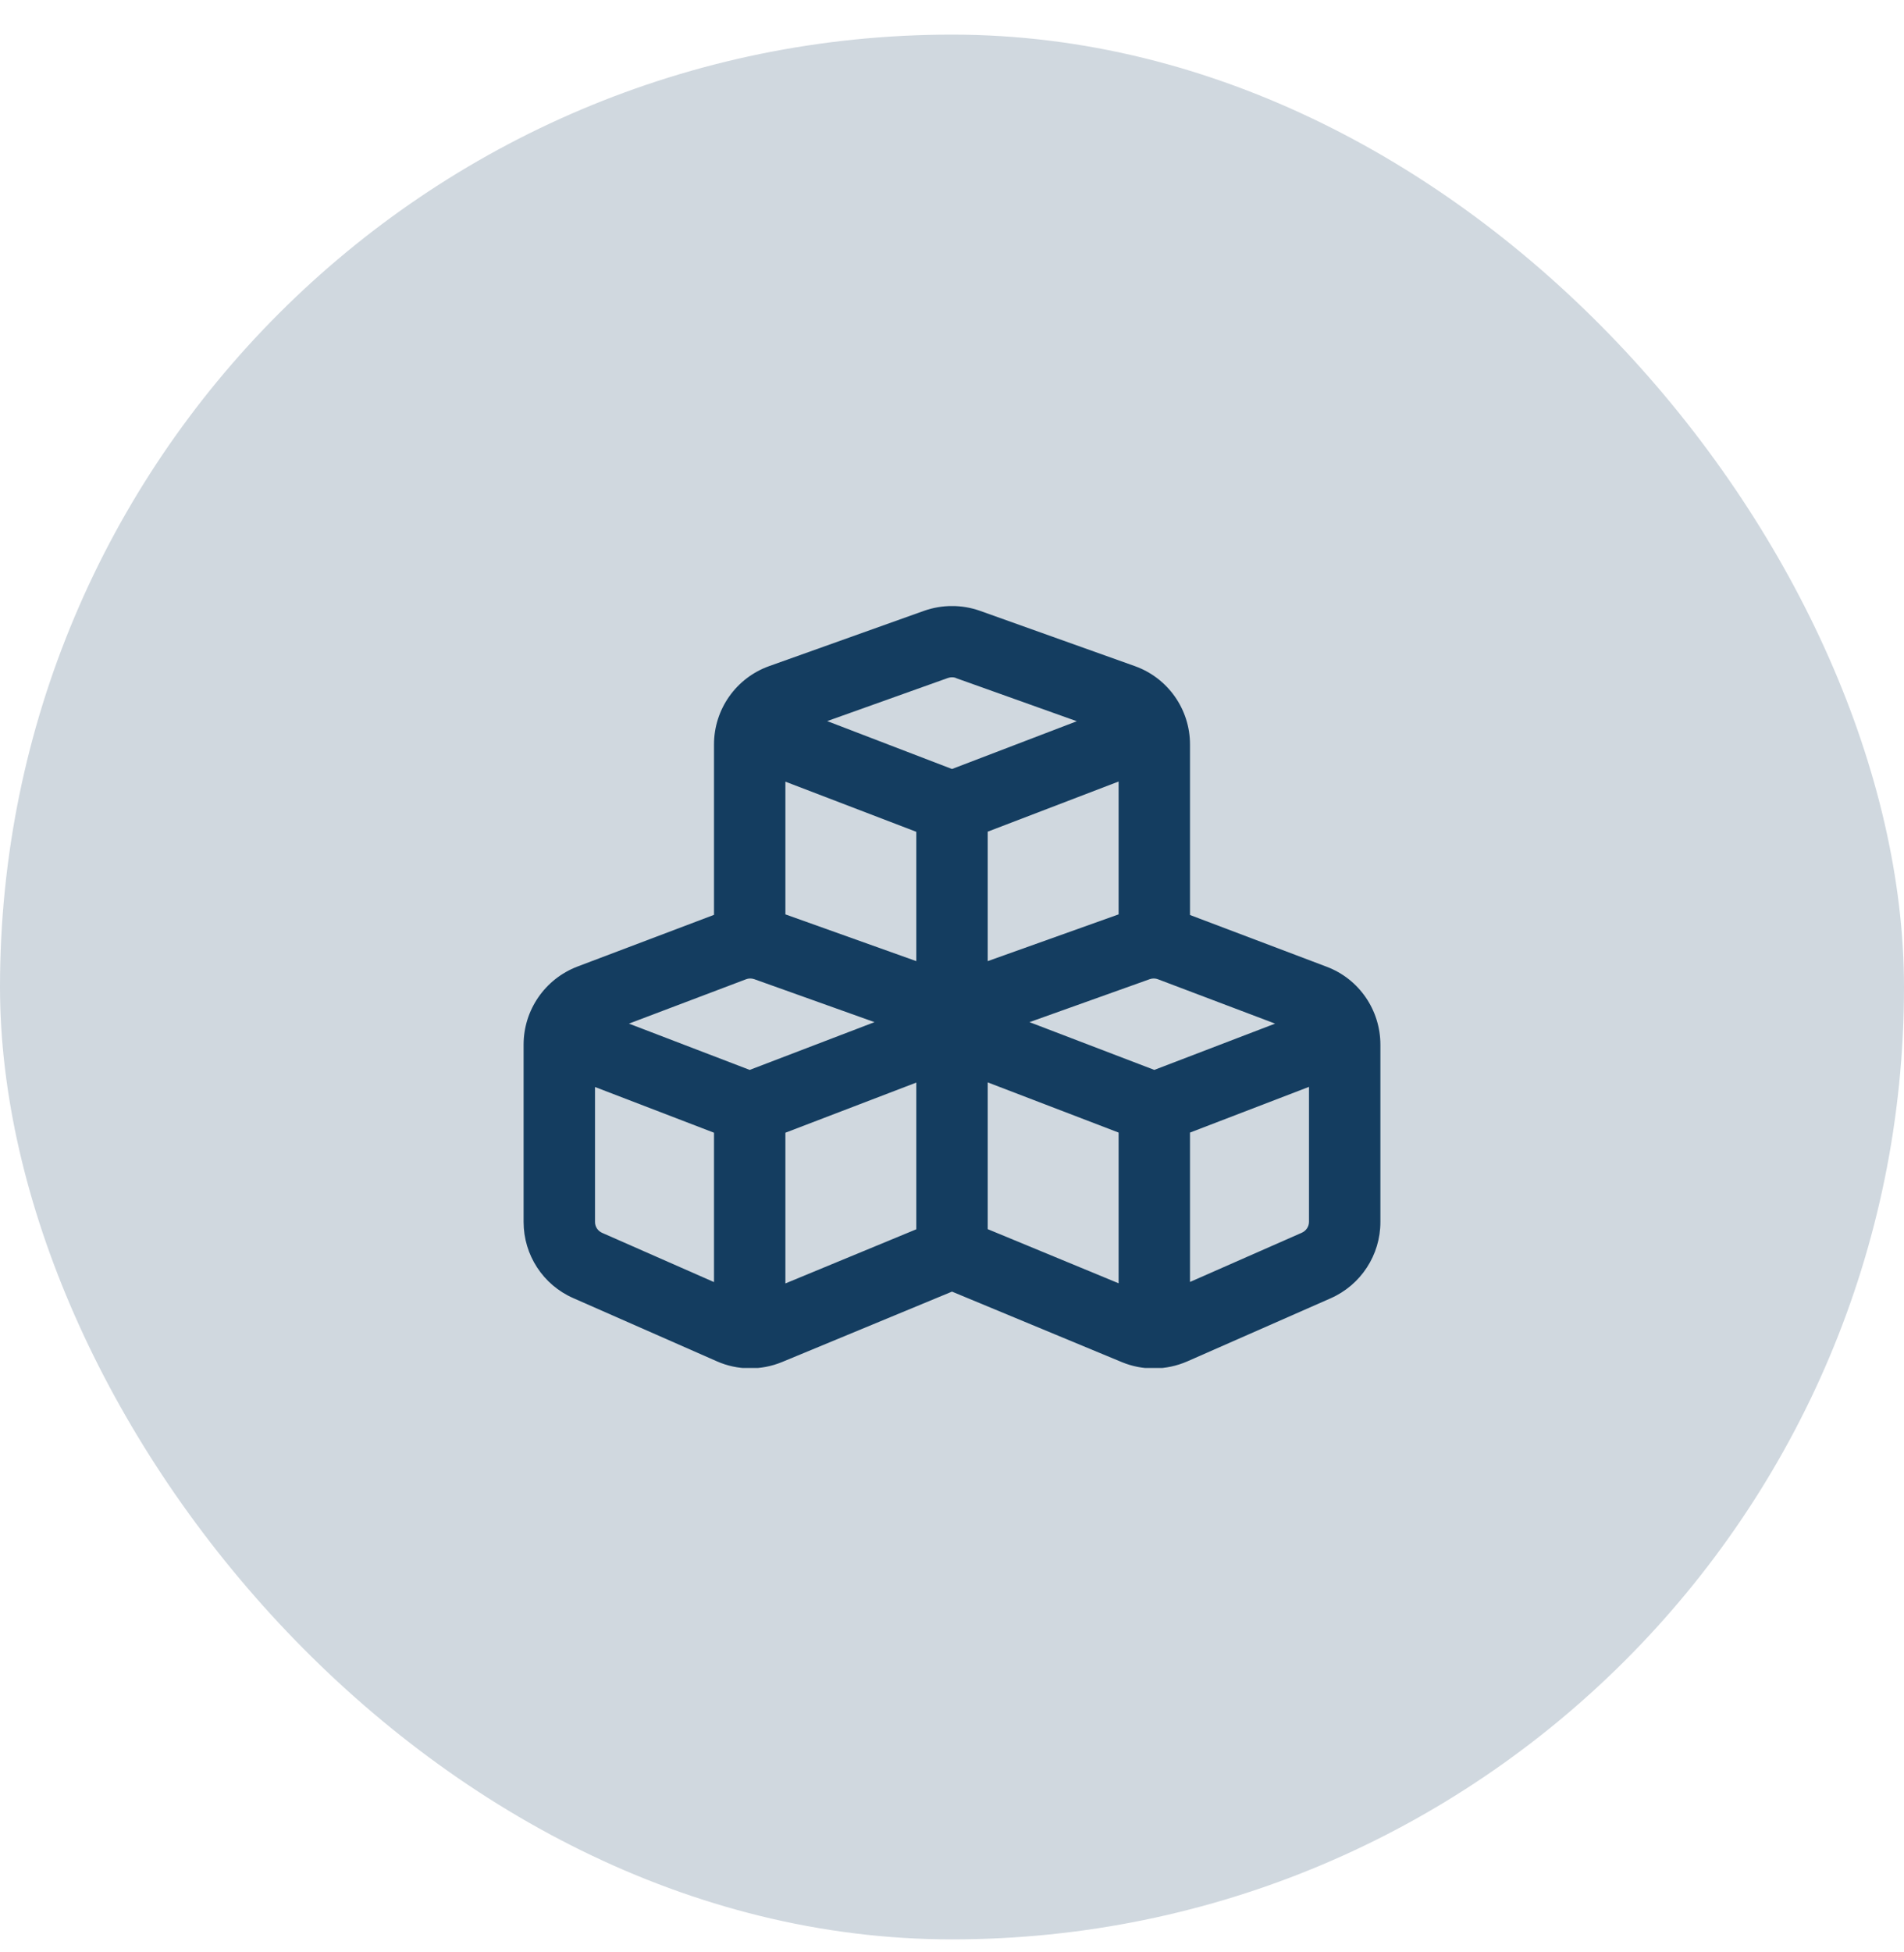 <svg width="40" height="41" viewBox="0 0 40 41" fill="none" xmlns="http://www.w3.org/2000/svg">
<rect y="0.727" width="40" height="40" rx="20" fill="#D0D8DF"/>
<g clip-path="url(#clip0_3877_1189)">
<path d="M20.084 14.237C20.031 14.218 19.972 14.218 19.916 14.237L17.378 15.143L20 16.149L22.622 15.146L20.084 14.24V14.237ZM16.5 19.202L19.25 20.184V17.468L16.5 16.415V19.206V19.202ZM20.75 20.184L23.5 19.202V16.412L20.75 17.465V20.18V20.184ZM25 15.634V19.215L27.872 20.302C28.553 20.559 29 21.212 29 21.94V25.662C29 26.355 28.591 26.984 27.953 27.265L24.941 28.59C24.503 28.78 24.009 28.787 23.569 28.605L20 27.124L16.431 28.602C15.991 28.784 15.494 28.78 15.059 28.587L12.047 27.262C11.409 26.984 11 26.355 11 25.662V21.937C11 21.209 11.45 20.559 12.128 20.299L15 19.212V15.634C15 14.893 15.466 14.234 16.163 13.987L19.413 12.827C19.794 12.693 20.209 12.693 20.587 12.827L23.837 13.987C24.534 14.234 25 14.893 25 15.634ZM19.25 22.734L16.5 23.787V26.952L19.25 25.815V22.734ZM12.65 25.89L15 26.924V23.787L12.5 22.827V25.662C12.5 25.762 12.559 25.849 12.65 25.89ZM23.5 26.949V23.784L20.75 22.73V25.812L23.5 26.949ZM25 26.921L27.35 25.887C27.441 25.846 27.5 25.756 27.5 25.659V22.824L25 23.784V26.921ZM15.844 20.562C15.787 20.543 15.728 20.543 15.672 20.565L13.213 21.496L15.75 22.468L18.372 21.465L15.844 20.562ZM24.156 20.562L21.628 21.465L24.25 22.468L26.788 21.496L24.328 20.565C24.272 20.543 24.212 20.543 24.156 20.562Z" fill="#143D60"/>
</g>
<defs>
<clipPath id="clip0_3877_1189">
<rect width="18" height="16" fill="white" transform="translate(11 12.727)"/>
</clipPath>
</defs>
</svg>
